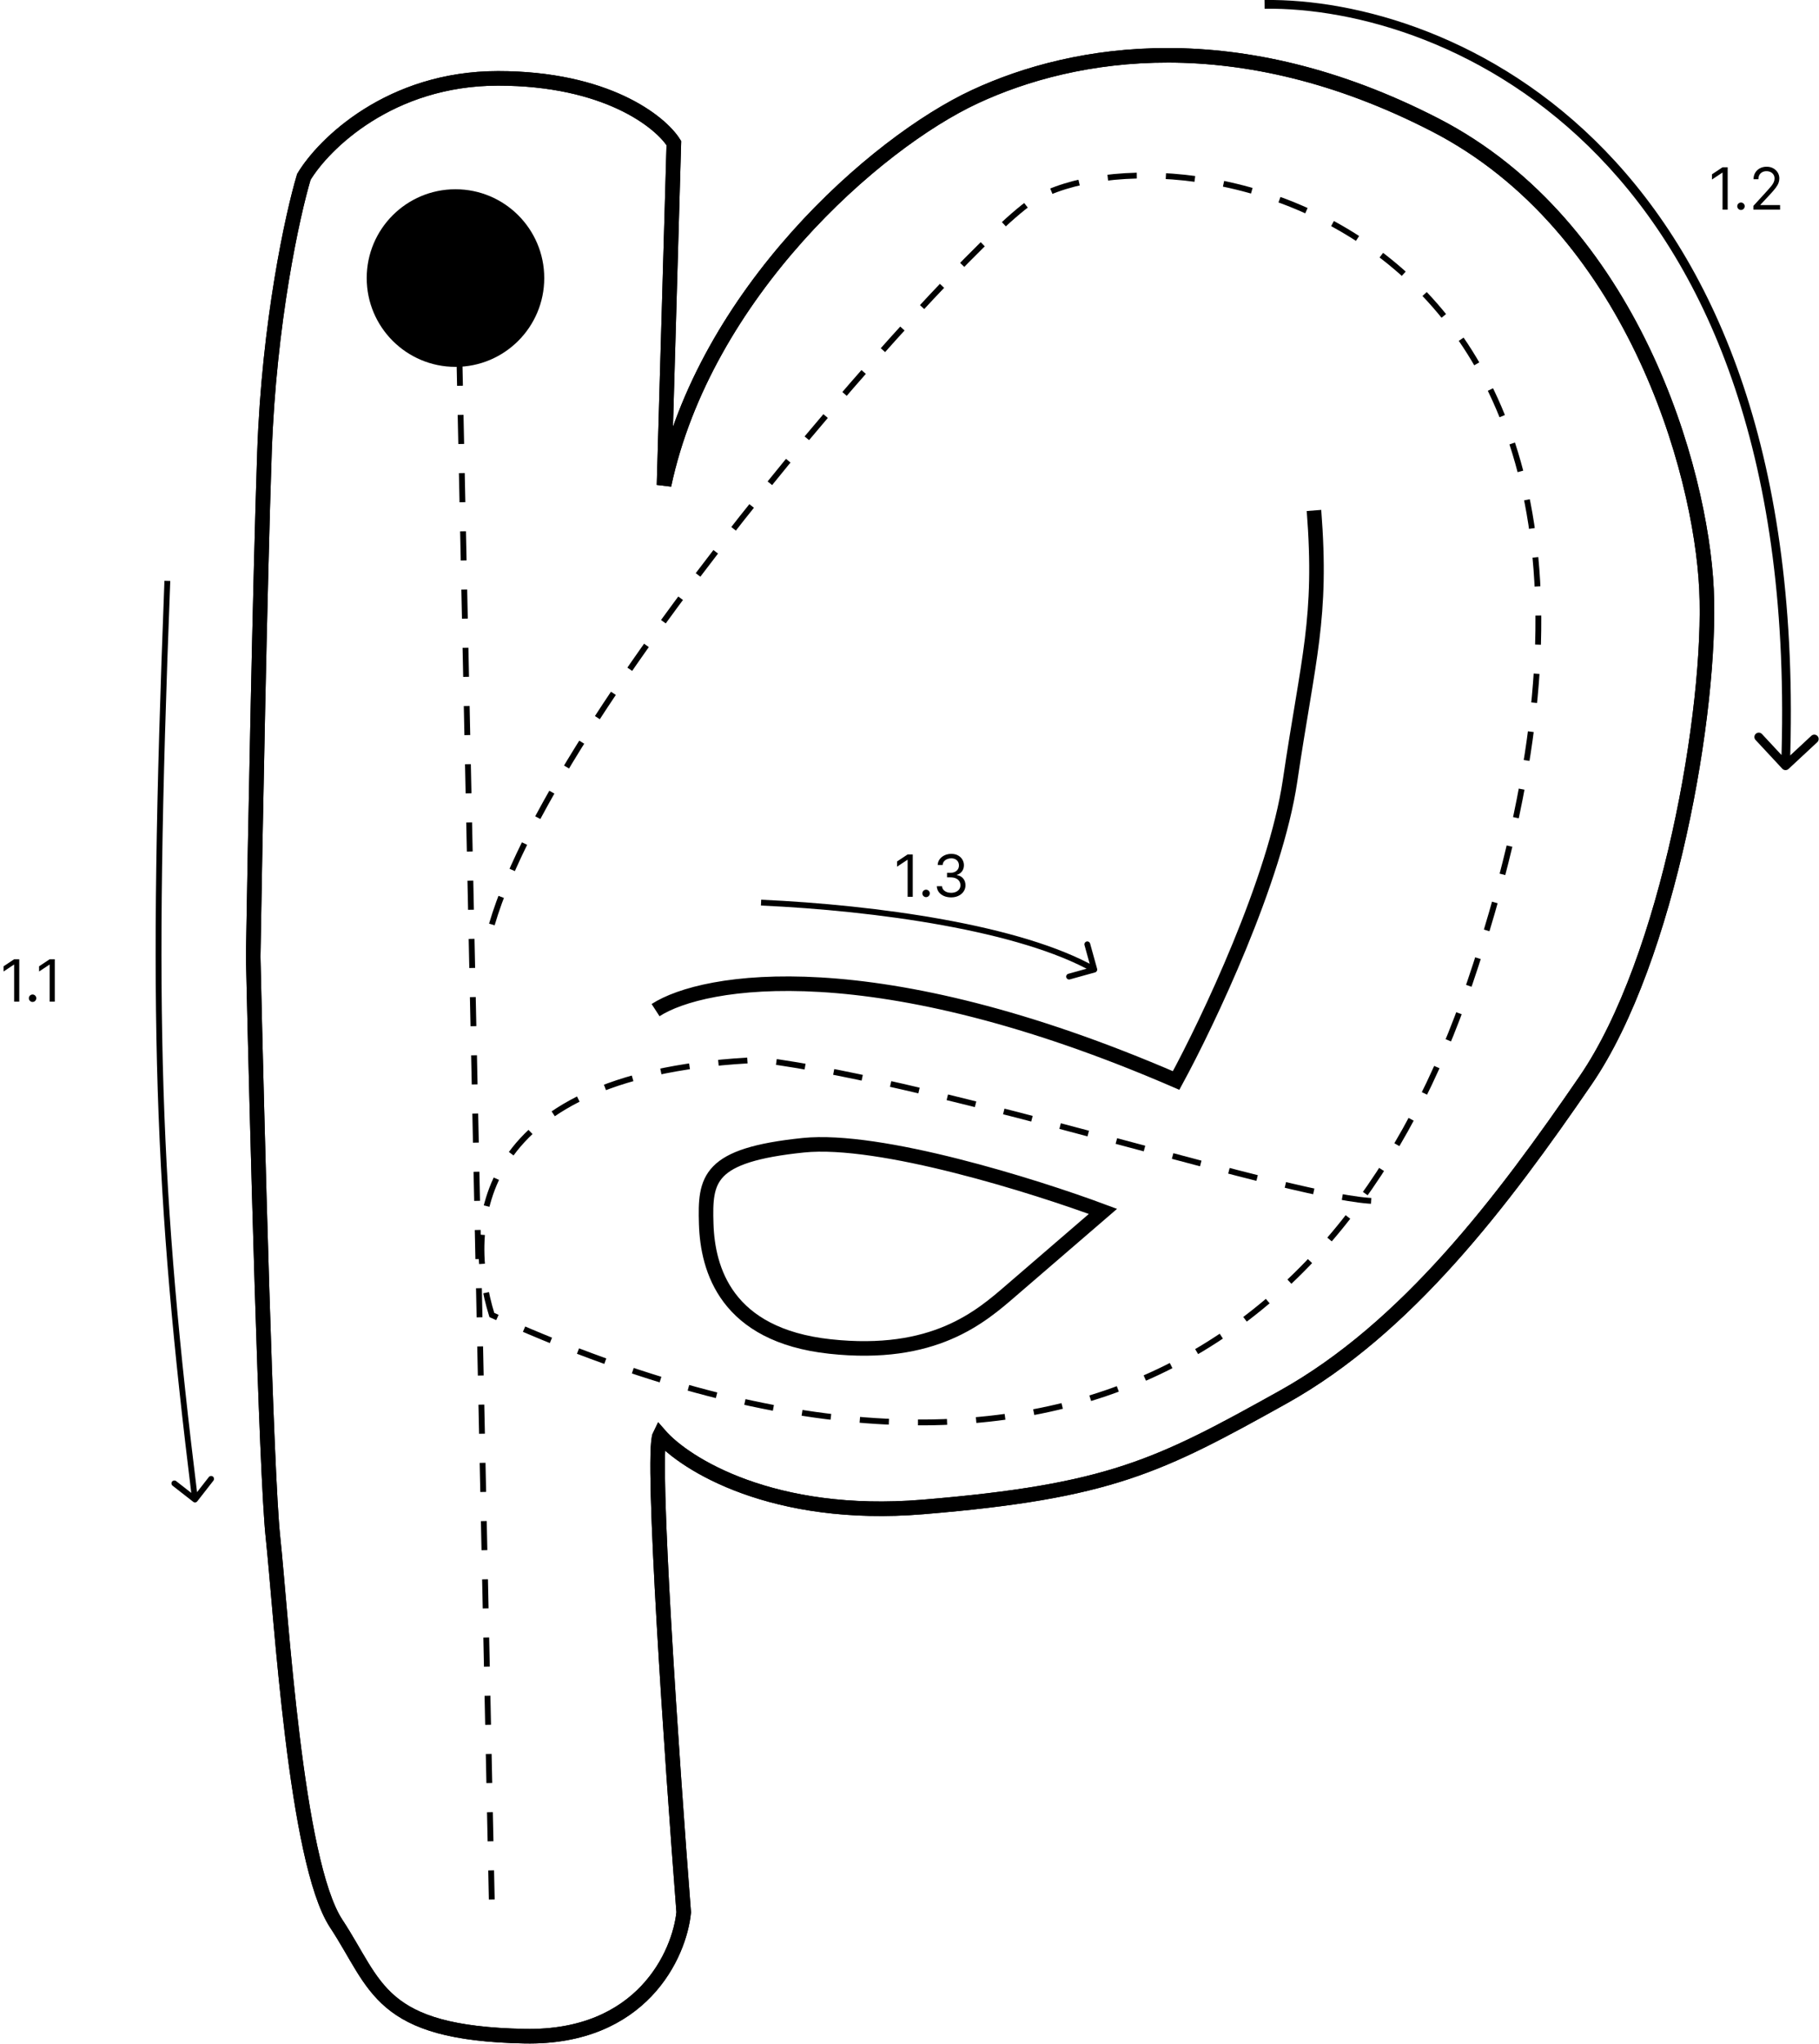 <svg width="625" height="702" viewBox="0 0 625 702" fill="none" xmlns="http://www.w3.org/2000/svg">
<path d="M593.619 57.455V72H591.858V59.301H591.773L588.222 61.659V59.869L591.858 57.455H593.619ZM598.193 72.114C597.843 72.114 597.542 71.988 597.291 71.737C597.04 71.486 596.915 71.186 596.915 70.835C596.915 70.485 597.04 70.184 597.291 69.933C597.542 69.682 597.843 69.557 598.193 69.557C598.544 69.557 598.844 69.682 599.095 69.933C599.346 70.184 599.472 70.485 599.472 70.835C599.472 71.067 599.412 71.28 599.294 71.474C599.18 71.669 599.027 71.825 598.832 71.943C598.643 72.057 598.43 72.114 598.193 72.114ZM602.451 72V70.722L607.252 65.466C607.816 64.85 608.28 64.315 608.644 63.861C609.009 63.401 609.279 62.971 609.454 62.568C609.634 62.161 609.724 61.735 609.724 61.29C609.724 60.778 609.601 60.336 609.354 59.962C609.113 59.588 608.781 59.299 608.36 59.095C607.939 58.892 607.465 58.79 606.94 58.79C606.381 58.79 605.893 58.906 605.477 59.138C605.065 59.365 604.745 59.685 604.518 60.097C604.295 60.508 604.184 60.992 604.184 61.545H602.508C602.508 60.693 602.704 59.945 603.097 59.301C603.49 58.657 604.025 58.155 604.702 57.795C605.384 57.436 606.149 57.256 606.996 57.256C607.849 57.256 608.604 57.436 609.262 57.795C609.92 58.155 610.436 58.641 610.81 59.251C611.184 59.862 611.371 60.542 611.371 61.29C611.371 61.825 611.274 62.348 611.08 62.859C610.891 63.366 610.559 63.932 610.086 64.557C609.617 65.177 608.966 65.935 608.133 66.829L604.866 70.324V70.438H611.627V72H602.451Z" fill="black"/>
<path d="M6.619 329.455V344H4.858V331.301H4.773L1.222 333.659V331.869L4.858 329.455H6.619ZM11.193 344.114C10.843 344.114 10.542 343.988 10.291 343.737C10.04 343.486 9.915 343.186 9.915 342.835C9.915 342.485 10.04 342.184 10.291 341.933C10.542 341.682 10.843 341.557 11.193 341.557C11.544 341.557 11.844 341.682 12.095 341.933C12.346 342.184 12.472 342.485 12.472 342.835C12.472 343.067 12.412 343.28 12.294 343.474C12.18 343.669 12.027 343.825 11.832 343.943C11.643 344.057 11.43 344.114 11.193 344.114ZM18.826 329.455V344H17.065V331.301H16.98L13.429 333.659V331.869L17.065 329.455H18.826Z" fill="black"/>
<path d="M313.619 293.455V308H311.858V295.301H311.773L308.222 297.659V295.869L311.858 293.455H313.619ZM318.193 308.114C317.843 308.114 317.542 307.988 317.291 307.737C317.04 307.486 316.915 307.186 316.915 306.835C316.915 306.485 317.04 306.184 317.291 305.933C317.542 305.682 317.843 305.557 318.193 305.557C318.544 305.557 318.844 305.682 319.095 305.933C319.346 306.184 319.472 306.485 319.472 306.835C319.472 307.067 319.412 307.28 319.294 307.474C319.18 307.669 319.027 307.825 318.832 307.943C318.643 308.057 318.43 308.114 318.193 308.114ZM326.819 308.199C325.881 308.199 325.046 308.038 324.312 307.716C323.583 307.394 323.003 306.946 322.572 306.374C322.146 305.796 321.914 305.126 321.876 304.364H323.665C323.703 304.832 323.864 305.237 324.148 305.578C324.433 305.914 324.804 306.175 325.263 306.359C325.723 306.544 326.232 306.636 326.79 306.636C327.415 306.636 327.969 306.527 328.452 306.31C328.935 306.092 329.314 305.789 329.589 305.401C329.863 305.012 330.001 304.562 330.001 304.051C330.001 303.516 329.868 303.045 329.603 302.638C329.338 302.226 328.95 301.904 328.438 301.672C327.927 301.44 327.302 301.324 326.563 301.324H325.398V299.761H326.563C327.141 299.761 327.647 299.657 328.083 299.449C328.523 299.241 328.867 298.947 329.113 298.568C329.364 298.189 329.489 297.744 329.489 297.233C329.489 296.741 329.38 296.312 329.163 295.947C328.945 295.583 328.637 295.299 328.239 295.095C327.846 294.892 327.382 294.79 326.847 294.79C326.345 294.79 325.872 294.882 325.427 295.067C324.987 295.247 324.627 295.509 324.347 295.855C324.068 296.196 323.916 296.608 323.893 297.091H322.188C322.217 296.329 322.446 295.661 322.877 295.088C323.308 294.51 323.871 294.061 324.567 293.739C325.268 293.417 326.038 293.256 326.876 293.256C327.775 293.256 328.547 293.438 329.191 293.803C329.835 294.162 330.33 294.638 330.675 295.23C331.021 295.822 331.194 296.461 331.194 297.148C331.194 297.967 330.978 298.665 330.548 299.243C330.121 299.821 329.541 300.221 328.808 300.443V300.557C329.726 300.708 330.443 301.099 330.96 301.729C331.476 302.354 331.734 303.128 331.734 304.051C331.734 304.842 331.518 305.552 331.087 306.182C330.661 306.807 330.079 307.299 329.34 307.659C328.602 308.019 327.761 308.199 326.819 308.199Z" fill="black"/>
<path d="M376.268 333.963C376.8 333.815 377.112 333.264 376.964 332.731L374.556 324.06C374.408 323.528 373.857 323.216 373.324 323.364C372.792 323.512 372.481 324.063 372.629 324.595L374.769 332.303L367.061 334.444C366.529 334.592 366.217 335.143 366.365 335.675C366.513 336.207 367.064 336.519 367.596 336.371L376.268 333.963ZM261.454 310.999C281.262 311.903 303.486 314.056 323.919 317.774C344.375 321.495 362.946 326.768 375.508 333.87L376.493 332.129C363.633 324.859 344.795 319.539 324.277 315.806C303.736 312.069 281.421 309.908 261.546 309.001L261.454 310.999Z" fill="black"/>
<path d="M612.402 264.022C612.966 264.629 613.915 264.663 614.522 264.098L624.405 254.902C625.011 254.338 625.046 253.388 624.481 252.782C623.917 252.175 622.968 252.141 622.361 252.706L613.576 260.88L605.402 252.095C604.837 251.489 603.888 251.455 603.282 252.019C602.675 252.583 602.641 253.533 603.205 254.139L612.402 264.022ZM434.52 3C465.568 2.588 511.806 15.029 549.335 53.781C586.833 92.501 615.79 157.653 612.001 262.946L614.999 263.054C618.81 157.148 589.683 91.132 551.49 51.694C513.327 12.288 466.265 -0.421 434.48 0L434.52 3Z" fill="black"/>
<path d="M225.25 346.922C241.686 336.287 300.466 326.233 404.105 371.091C415.062 350.95 438.233 302.16 443.26 268.129C449.544 225.59 454.378 212.539 451.478 175.317M228.151 166.616L231.534 49.152C226.862 41.74 208.235 26.916 171.11 26.916C133.986 26.916 111.17 49.474 104.402 60.753C100.535 73.644 92.414 110.64 90.867 155.498C89.32 200.357 87.644 289.559 87 328.553C88.289 385.915 91.447 506.054 93.767 527.71C96.668 554.78 101.502 639.374 115.52 660.643C129.539 681.913 130.022 698.348 180.295 699.315C220.513 700.088 233.468 671.278 234.918 656.776C230.89 604.731 223.607 499.094 226.7 492.906C235.401 502.896 265.662 521.813 317.095 517.559C381.386 512.242 398.305 503.541 440.843 479.855C483.382 456.168 516.252 412.663 544.773 371.091C573.293 329.52 588.278 243.476 586.344 202.387C584.411 161.299 560.724 77.672 493.05 42.868C425.375 8.064 369.301 17.248 334.98 33.2C300.659 49.152 242.169 100.875 228.151 166.616ZM378.969 416.047C355.605 407.346 302.303 390.62 276.006 393.327C243.136 396.711 242.169 404.929 242.652 420.397C243.136 435.866 249.42 458.585 285.191 462.453C320.962 466.32 336.914 452.301 347.548 443.117C356.056 435.769 372.04 422.009 378.969 416.047Z" stroke="black" stroke-width="5"/>
<path d="M231.534 49.152L228.151 166.616C242.169 100.875 300.659 49.152 334.98 33.2C369.301 17.248 425.375 8.064 493.05 42.868C560.724 77.672 584.411 161.299 586.344 202.387C588.278 243.476 573.293 329.52 544.773 371.091C516.252 412.663 483.382 456.168 440.843 479.855C398.305 503.541 381.386 512.242 317.095 517.559C265.662 521.813 235.401 502.896 226.7 492.906C223.607 499.094 230.89 604.731 234.918 656.776C233.468 671.278 220.513 700.088 180.295 699.315C130.022 698.348 129.539 681.913 115.52 660.643C101.502 639.374 96.668 554.78 93.767 527.71C91.447 506.054 88.289 385.915 87 328.553C87.644 289.559 89.32 200.357 90.867 155.498C92.414 110.64 100.535 73.644 104.402 60.753C111.17 49.474 133.986 26.916 171.11 26.916C208.235 26.916 226.862 41.74 231.534 49.152Z" stroke="black" stroke-width="5"/>
<path d="M66.385 515.788C66.82 516.128 67.448 516.051 67.788 515.615L73.326 508.521C73.666 508.086 73.588 507.457 73.153 507.117C72.718 506.777 72.089 506.855 71.749 507.29L66.827 513.596L60.521 508.674C60.085 508.334 59.457 508.411 59.117 508.847C58.777 509.282 58.855 509.91 59.29 510.25L66.385 515.788ZM56.501 199.461C50.666 350.334 53 409.556 66.007 515.122L67.992 514.878C55.001 409.444 52.667 350.333 58.499 199.539L56.501 199.461Z" fill="black"/>
<path d="M157 82.5L169 654" stroke="black" stroke-width="2" stroke-dasharray="10 10"/>
<path d="M169 317.5C192 239 333.109 81.666 355.442 68.5C402.942 40.497 594.7 73.283 505 337.629C461.441 465.998 355.5 536.127 169 451.628C159.667 421.628 161.842 367.999 261.442 363.999C324.775 371.999 447 412.498 473.001 412.498" stroke="black" stroke-width="2" stroke-dasharray="10 10"/>
<circle cx="156.5" cy="95.5" r="30.5" fill="black"/>
</svg>
